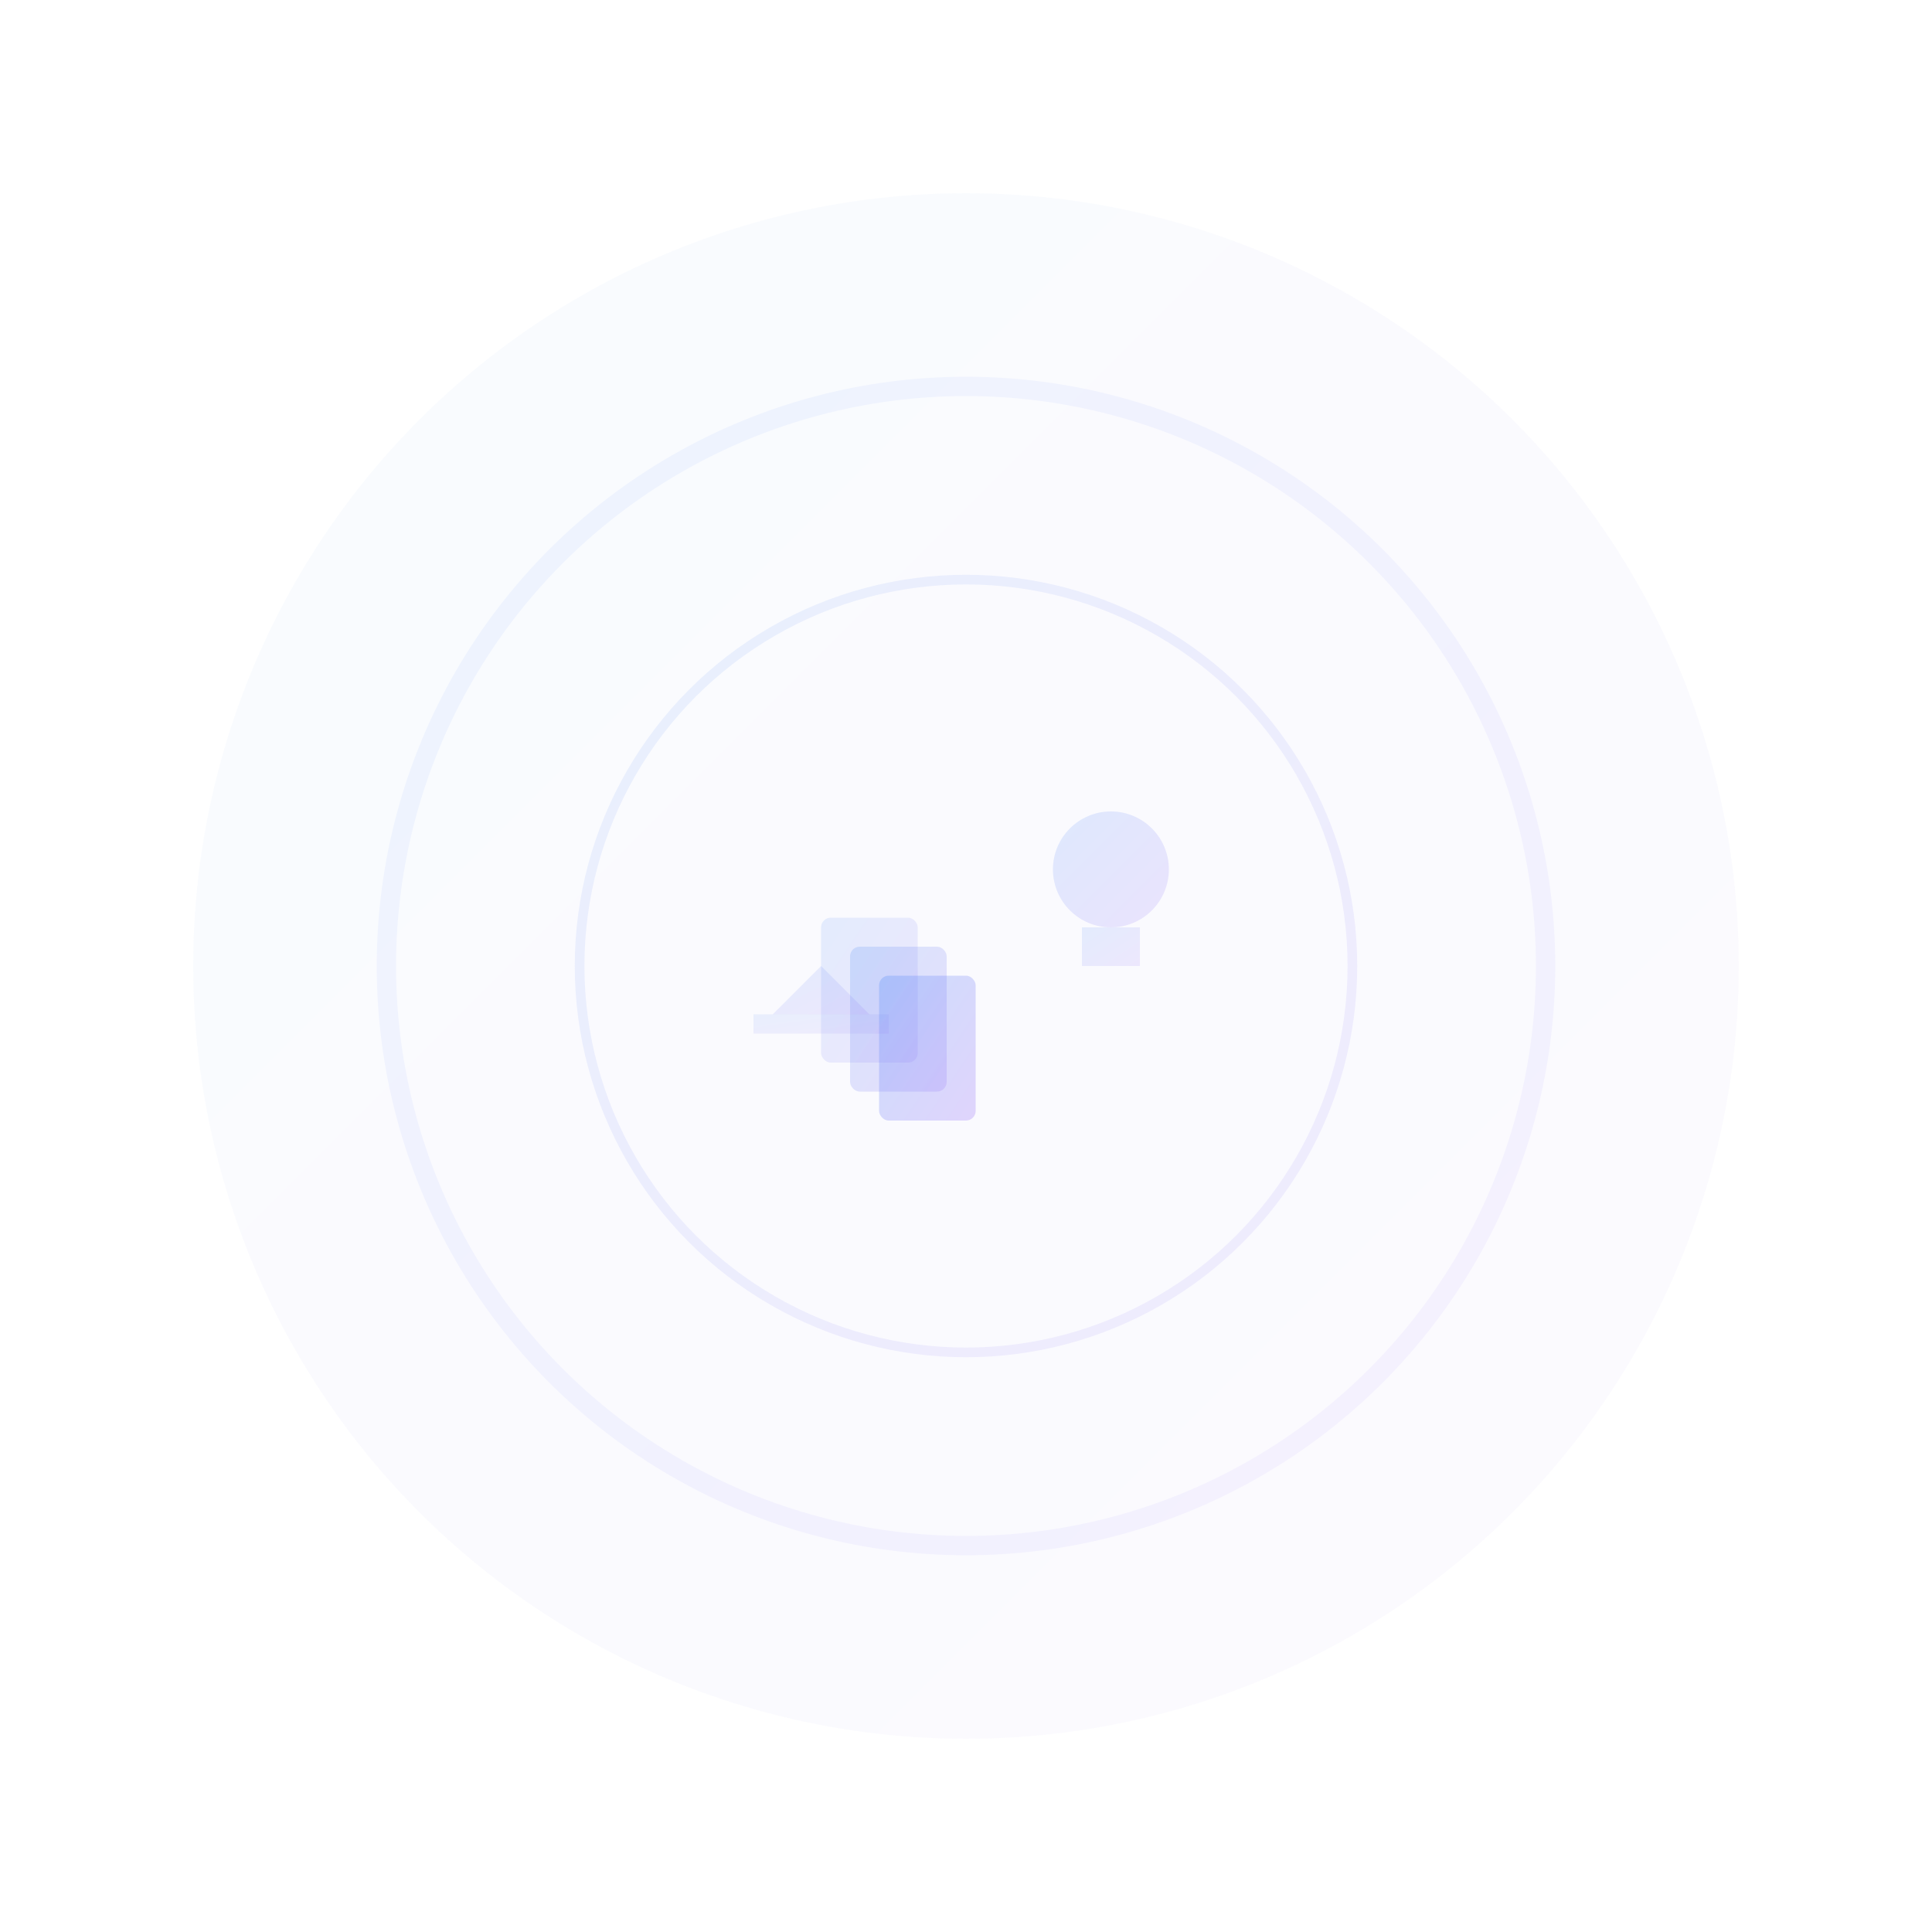 <svg width="200" height="200" viewBox="0 0 200 200" fill="none" xmlns="http://www.w3.org/2000/svg">
  <defs>
    <linearGradient id="gradient1" x1="0%" y1="0%" x2="100%" y2="100%">
      <stop offset="0%" style="stop-color:#3B82F6;stop-opacity:0.3" />
      <stop offset="100%" style="stop-color:#8B5CF6;stop-opacity:0.3" />
    </linearGradient>
  </defs>
  
  <!-- Abstract learning elements -->
  <circle cx="100" cy="100" r="80" fill="url(#gradient1)" opacity="0.1"/>
  <circle cx="100" cy="100" r="60" fill="none" stroke="url(#gradient1)" stroke-width="2" opacity="0.2"/>
  <circle cx="100" cy="100" r="40" fill="none" stroke="url(#gradient1)" stroke-width="1" opacity="0.3"/>
  
  <!-- Learning symbols -->
  <g transform="translate(100, 100)">
    <!-- Book icon -->
    <rect x="-15" y="-5" width="10" height="15" rx="1" fill="url(#gradient1)" opacity="0.4"/>
    <rect x="-12" y="-2" width="10" height="15" rx="1" fill="url(#gradient1)" opacity="0.6"/>
    <rect x="-9" y="1" width="10" height="15" rx="1" fill="url(#gradient1)" opacity="0.8"/>
    
    <!-- Lightbulb -->
    <circle cx="15" cy="-10" r="6" fill="url(#gradient1)" opacity="0.5"/>
    <rect x="12" y="-4" width="6" height="4" fill="url(#gradient1)" opacity="0.4"/>
    
    <!-- Graduation cap -->
    <path d="M-20 5 L-10 5 L-15 0 Z" fill="url(#gradient1)" opacity="0.4"/>
    <rect x="-22" y="5" width="14" height="2" fill="url(#gradient1)" opacity="0.3"/>
  </g>
</svg>
